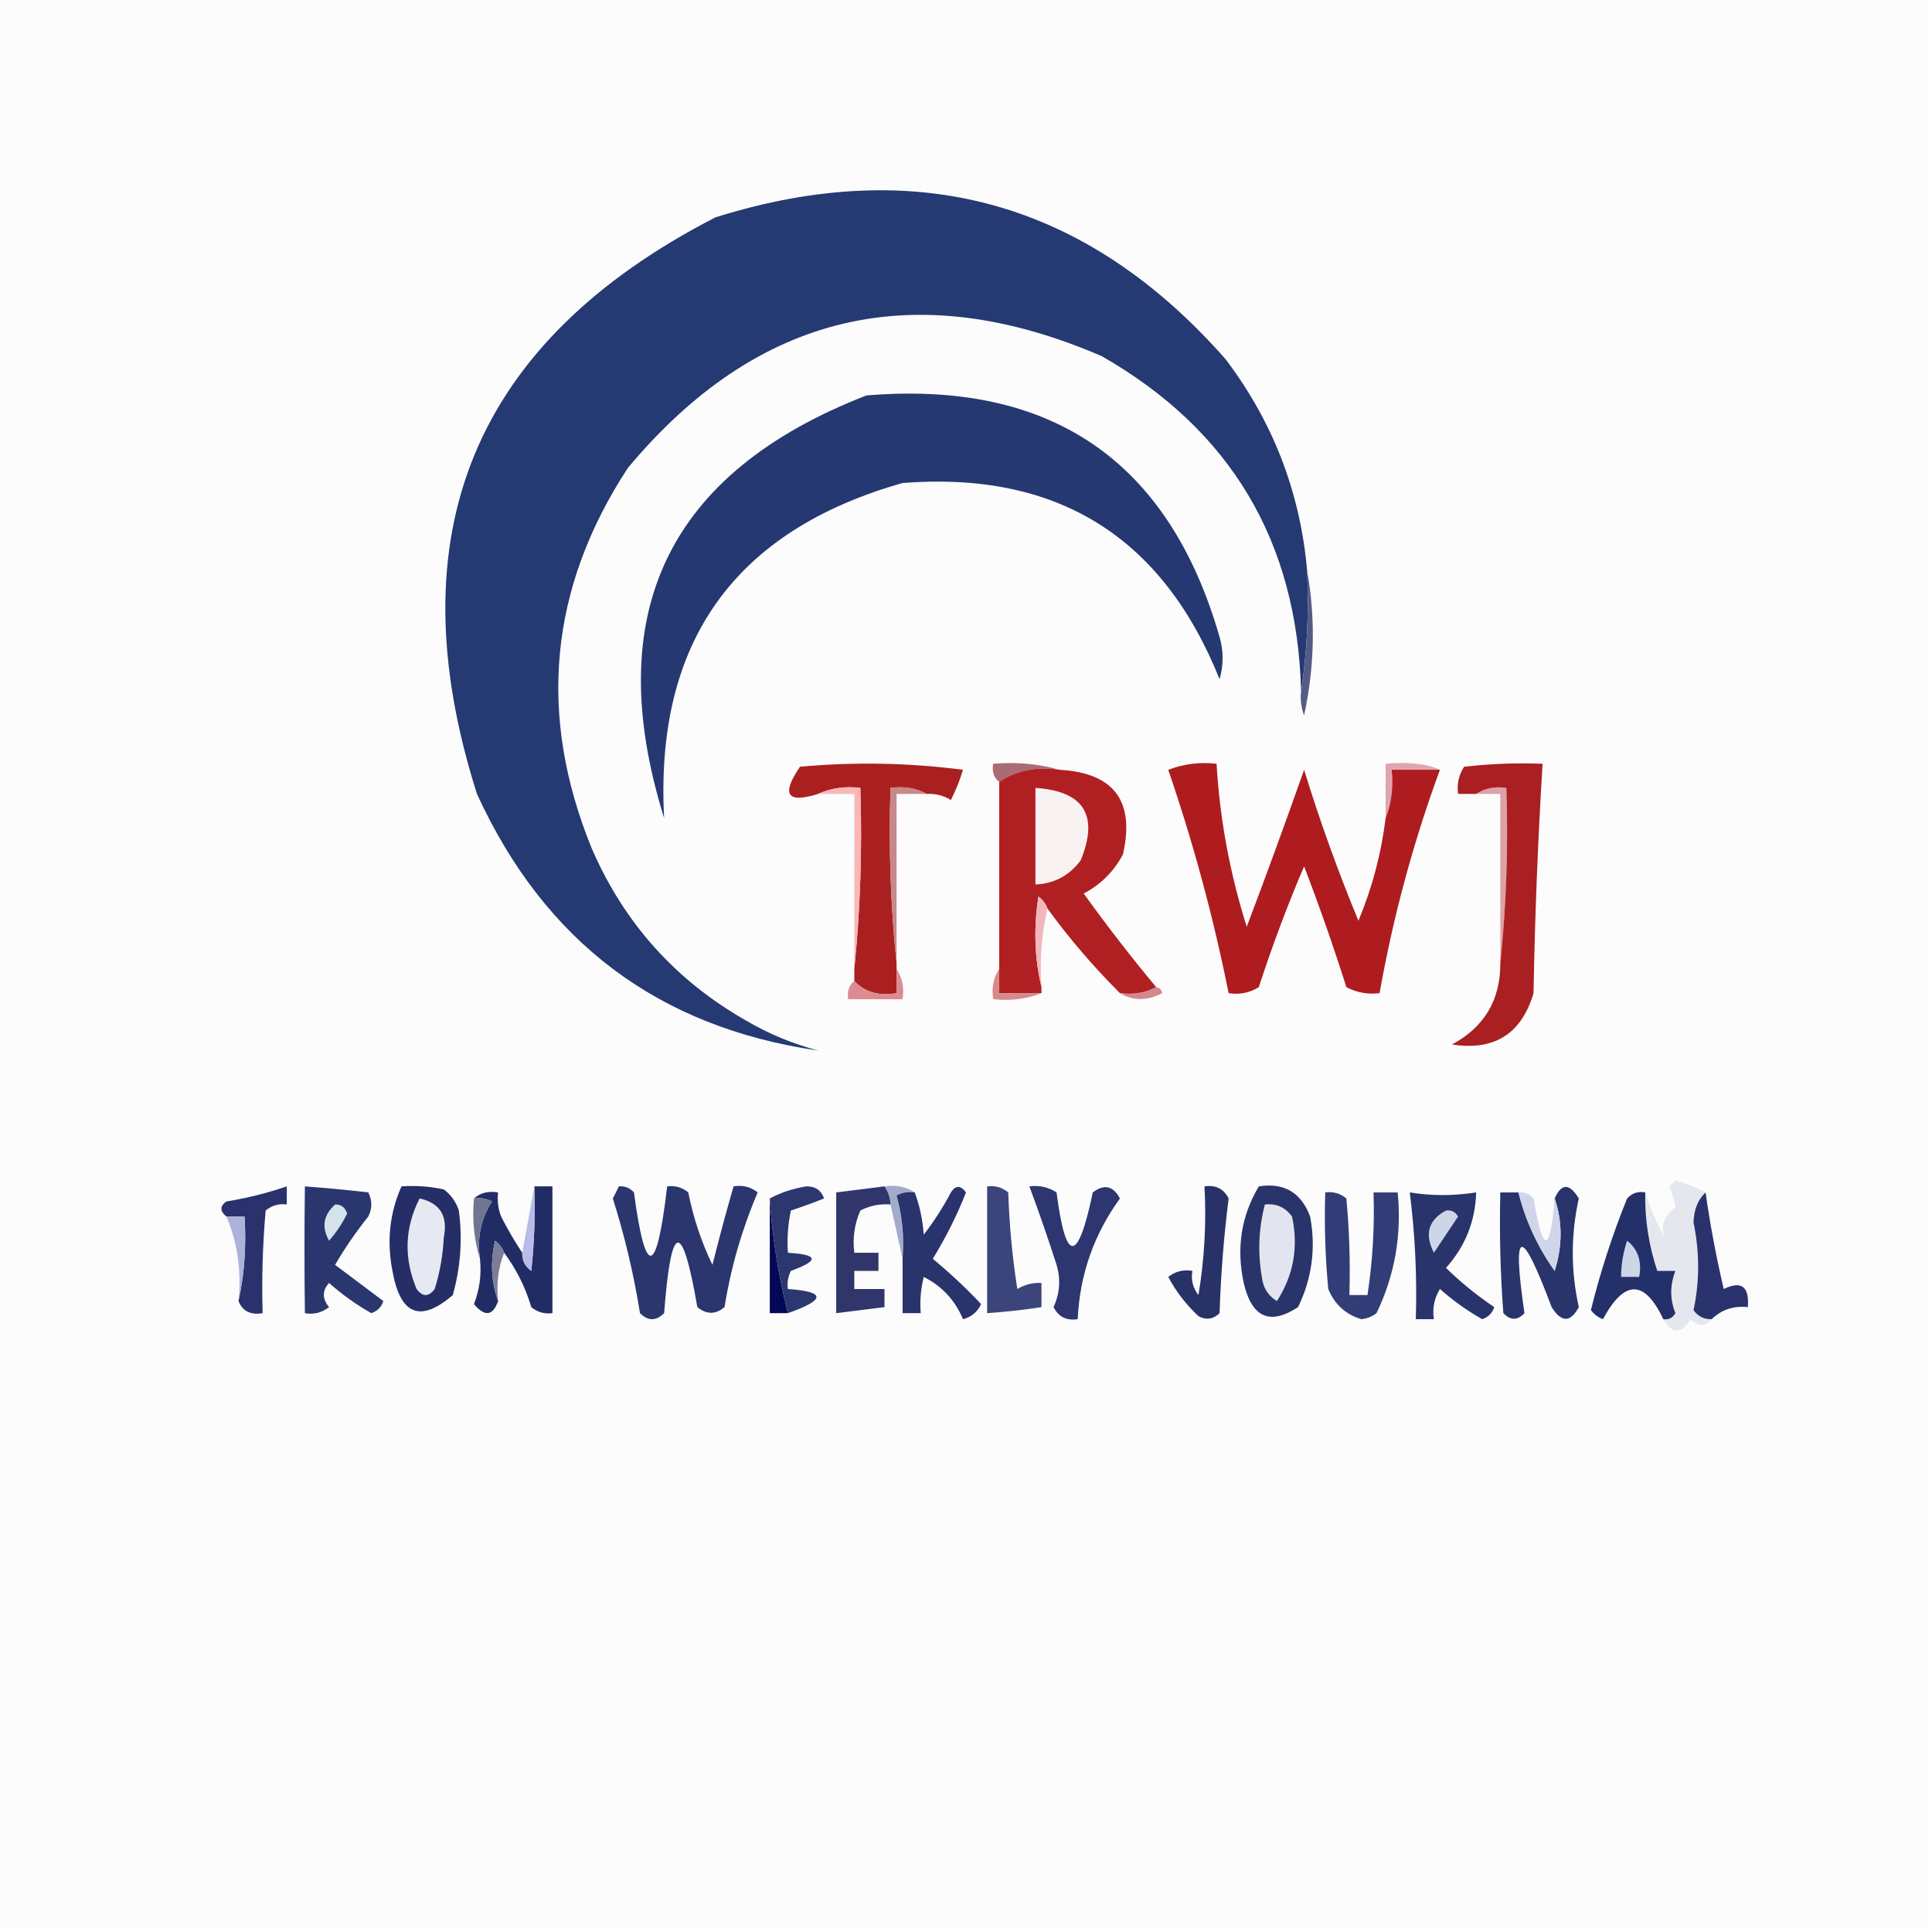 <svg xmlns="http://www.w3.org/2000/svg" version="1.1" width="320px" height="320px" style="shape-rendering:geometricPrecision; text-rendering:geometricPrecision; image-rendering:optimizeQuality; fill-rule:evenodd; clip-rule:evenodd" xmlns:xlink="http://www.w3.org/1999/xlink">
<g><path style="opacity:1" fill="#fcfcfc" d="M -0.5,-0.5 C 106.167,-0.5 212.833,-0.5 319.5,-0.5C 319.5,106.167 319.5,212.833 319.5,319.5C 212.833,319.5 106.167,319.5 -0.5,319.5C -0.5,212.833 -0.5,106.167 -0.5,-0.5 Z"/></g>
<g><path style="opacity:1" fill="#253972" d="M 216.5,94.5 C 216.824,101.354 216.491,108.021 215.5,114.5C 214.872,89.731 203.872,71.231 182.5,59C 151.6,45.643 125.433,51.809 104,77.5C 90.986,97.379 88.986,118.379 98,140.5C 103.336,152.835 111.836,162.335 123.5,169C 127.271,171.219 131.271,172.885 135.5,174C 109.054,170.171 90.221,156.004 79,131.5C 65.301,88.413 78.468,56.58 118.5,36C 151.842,25.542 180.008,33.375 203,59.5C 210.857,69.879 215.357,81.546 216.5,94.5 Z"/></g>
<g><path style="opacity:1" fill="#253871" d="M 143.5,65.5 C 174.09,62.961 193.59,76.295 202,105.5C 202.667,107.833 202.667,110.167 202,112.5C 192.515,88.836 175.015,78.003 149.5,80C 121.607,87.909 108.44,106.409 110,135.5C 99.444,101.615 110.611,78.281 143.5,65.5 Z"/></g>
<g><path style="opacity:1" fill="#545b86" d="M 216.5,94.5 C 217.913,102.402 217.746,110.402 216,118.5C 215.51,117.207 215.343,115.873 215.5,114.5C 216.491,108.021 216.824,101.354 216.5,94.5 Z"/></g>
<g><path style="opacity:1" fill="#ab6b76" d="M 175.5,127.5 C 171.671,126.931 168.337,127.598 165.5,129.5C 164.596,128.791 164.263,127.791 164.5,126.5C 168.371,126.185 172.038,126.518 175.5,127.5 Z"/></g>
<g><path style="opacity:1" fill="#aa2020" d="M 153.5,131.5 C 151.735,130.539 149.735,130.205 147.5,130.5C 147.173,140.348 147.506,150.014 148.5,159.5C 148.5,159.833 148.5,160.167 148.5,160.5C 148.5,161.833 148.5,163.167 148.5,164.5C 145.612,165.01 143.279,164.344 141.5,162.5C 141.5,161.833 141.5,161.167 141.5,160.5C 142.494,150.681 142.827,140.681 142.5,130.5C 139.941,130.198 137.607,130.532 135.5,131.5C 130.348,133.108 129.348,131.608 132.5,127C 141.518,126.168 150.518,126.335 159.5,127.5C 158.985,129.225 158.318,130.892 157.5,132.5C 156.264,131.754 154.93,131.421 153.5,131.5 Z"/></g>
<g><path style="opacity:1" fill="#dfa5af" d="M 238.5,127.5 C 235.833,127.5 233.167,127.5 230.5,127.5C 230.806,130.385 230.473,133.052 229.5,135.5C 229.5,132.5 229.5,129.5 229.5,126.5C 233.296,126.162 236.296,126.495 238.5,127.5 Z"/></g>
<g><path style="opacity:1" fill="#af1c1f" d="M 229.5,135.5 C 230.473,133.052 230.806,130.385 230.5,127.5C 233.167,127.5 235.833,127.5 238.5,127.5C 234.079,139.516 230.746,151.849 228.5,164.5C 226.533,164.739 224.699,164.406 223,163.5C 220.864,156.758 218.531,150.091 216,143.5C 213.215,150.017 210.715,156.684 208.5,163.5C 206.955,164.452 205.288,164.785 203.5,164.5C 200.986,151.955 197.652,139.622 193.5,127.5C 196.086,126.52 198.753,126.187 201.5,126.5C 202.043,135.678 203.709,144.678 206.5,153.5C 209.762,144.883 212.928,136.216 216,127.5C 218.598,135.959 221.598,144.292 225,152.5C 227.283,147.036 228.783,141.369 229.5,135.5 Z"/></g>
<g><path style="opacity:1" fill="#dda1a7" d="M 244.5,131.5 C 245.919,130.549 247.585,130.216 249.5,130.5C 249.827,140.348 249.494,150.014 248.5,159.5C 248.5,150.167 248.5,140.833 248.5,131.5C 247.167,131.5 245.833,131.5 244.5,131.5 Z"/></g>
<g><path style="opacity:1" fill="#fab7b8" d="M 135.5,131.5 C 137.607,130.532 139.941,130.198 142.5,130.5C 142.827,140.681 142.494,150.681 141.5,160.5C 141.5,150.833 141.5,141.167 141.5,131.5C 139.5,131.5 137.5,131.5 135.5,131.5 Z"/></g>
<g><path style="opacity:1" fill="#c68889" d="M 153.5,131.5 C 151.833,131.5 150.167,131.5 148.5,131.5C 148.5,140.833 148.5,150.167 148.5,159.5C 147.506,150.014 147.173,140.348 147.5,130.5C 149.735,130.205 151.735,130.539 153.5,131.5 Z"/></g>
<g><path style="opacity:1" fill="#b02022" d="M 175.5,127.5 C 184.506,128.009 188.006,132.676 186,141.5C 184.5,144.333 182.333,146.5 179.5,148C 183.333,153.328 187.333,158.495 191.5,163.5C 189.735,164.461 187.735,164.795 185.5,164.5C 181.096,160.103 177.096,155.436 173.5,150.5C 173.217,149.711 172.717,149.044 172,148.5C 171.184,153.684 171.35,158.684 172.5,163.5C 172.5,163.833 172.5,164.167 172.5,164.5C 170.167,164.5 167.833,164.5 165.5,164.5C 165.5,163.167 165.5,161.833 165.5,160.5C 165.5,150.167 165.5,139.833 165.5,129.5C 168.337,127.598 171.671,126.931 175.5,127.5 Z"/></g>
<g><path style="opacity:1" fill="#f2b7bc" d="M 173.5,150.5 C 172.515,154.634 172.182,158.968 172.5,163.5C 171.35,158.684 171.184,153.684 172,148.5C 172.717,149.044 173.217,149.711 173.5,150.5 Z"/></g>
<g><path style="opacity:1" fill="#f9f2f2" d="M 171.5,130.5 C 179.541,131.04 182.041,135.04 179,142.5C 177.117,145.024 174.617,146.358 171.5,146.5C 171.5,141.167 171.5,135.833 171.5,130.5 Z"/></g>
<g><path style="opacity:1" fill="#aa1f21" d="M 248.5,159.5 C 249.494,150.014 249.827,140.348 249.5,130.5C 247.585,130.216 245.919,130.549 244.5,131.5C 243.5,131.5 242.5,131.5 241.5,131.5C 241.286,129.856 241.62,128.356 242.5,127C 246.821,126.501 251.154,126.334 255.5,126.5C 254.724,139.135 254.224,151.801 254,164.5C 252.004,171.251 247.504,174.084 240.5,173C 245.865,170.104 248.532,165.604 248.5,159.5 Z"/></g>
<g><path style="opacity:1" fill="#dc8b90" d="M 148.5,160.5 C 149.451,161.919 149.784,163.585 149.5,165.5C 146.5,165.5 143.5,165.5 140.5,165.5C 140.263,164.209 140.596,163.209 141.5,162.5C 143.279,164.344 145.612,165.01 148.5,164.5C 148.5,163.167 148.5,161.833 148.5,160.5 Z"/></g>
<g><path style="opacity:1" fill="#d88a8b" d="M 165.5,160.5 C 165.5,161.833 165.5,163.167 165.5,164.5C 167.833,164.5 170.167,164.5 172.5,164.5C 170.052,165.473 167.385,165.806 164.5,165.5C 164.216,163.585 164.549,161.919 165.5,160.5 Z"/></g>
<g><path style="opacity:1" fill="#d3888c" d="M 191.5,163.5 C 192.043,163.56 192.376,163.893 192.5,164.5C 190.027,165.797 187.693,165.797 185.5,164.5C 187.735,164.795 189.735,164.461 191.5,163.5 Z"/></g>
<g><path style="opacity:1" fill="#e5e7ef" d="M 282.5,197.5 C 281.223,198.694 280.556,200.36 280.5,202.5C 281.516,207.404 281.516,212.237 280.5,217C 281.244,218.039 282.244,218.539 283.5,218.5C 282.458,219.791 281.292,219.791 280,218.5C 278.479,221.046 276.979,221.046 275.5,218.5C 276.376,218.631 277.043,218.298 277.5,217.5C 276.58,215.214 276.58,212.881 277.5,210.5C 276.5,210.5 275.5,210.5 274.5,210.5C 273.09,206.296 272.423,201.963 272.5,197.5C 273.359,200.212 274.525,202.878 276,205.5C 274.886,203.331 275.386,201.498 277.5,200C 277.335,198.883 277.002,197.716 276.5,196.5C 276.833,196.167 277.167,195.833 277.5,195.5C 279.336,196.028 281.003,196.694 282.5,197.5 Z"/></g>
<g><path style="opacity:1" fill="#222c64" d="M 88.5,196.5 C 89.5,196.5 90.5,196.5 91.5,196.5C 91.5,203.5 91.5,210.5 91.5,217.5C 90.178,217.67 89.011,217.337 88,216.5C 87.014,213.194 85.514,210.194 83.5,207.5C 83.217,206.711 82.717,206.044 82,205.5C 81.192,209.027 81.359,212.36 82.5,215.5C 81.64,217.97 80.306,218.137 78.5,216C 79.435,213.619 79.768,211.119 79.5,208.5C 78.989,204.97 79.656,201.804 81.5,199C 80.552,198.517 79.552,198.351 78.5,198.5C 79.568,197.566 80.901,197.232 82.5,197.5C 82.343,198.873 82.51,200.207 83,201.5C 84.082,203.618 85.249,205.618 86.5,207.5C 86.461,208.756 86.961,209.756 88,210.5C 88.499,205.845 88.666,201.179 88.5,196.5 Z"/></g>
<g><path style="opacity:1" fill="#a3abcb" d="M 146.5,196.5 C 148.415,196.216 150.081,196.549 151.5,197.5C 150.448,197.351 149.448,197.517 148.5,198C 149.456,201.394 149.789,204.894 149.5,208.5C 148.833,205.5 148.167,202.5 147.5,199.5C 147.443,198.391 147.11,197.391 146.5,196.5 Z"/></g>
<g><path style="opacity:1" fill="#323d77" d="M 219.5,197.5 C 220.822,197.33 221.989,197.663 223,198.5C 223.499,203.823 223.666,209.156 223.5,214.5C 224.5,214.5 225.5,214.5 226.5,214.5C 227.354,208.879 227.687,203.212 227.5,197.5C 228.833,197.5 230.167,197.5 231.5,197.5C 232.195,204.526 231.028,211.193 228,217.5C 227.275,218.059 226.442,218.392 225.5,218.5C 222.896,217.731 221.062,216.064 220,213.5C 219.501,208.177 219.334,202.844 219.5,197.5 Z"/></g>
<g><path style="opacity:1" fill="#29346b" d="M 251.5,197.5 C 252.676,202.187 254.676,206.52 257.5,210.5C 258.809,206.351 258.809,202.351 257.5,198.5C 258.623,195.959 259.956,195.959 261.5,198.5C 260.167,204.5 260.167,210.5 261.5,216.5C 260.112,219.079 258.612,219.079 257,216.5C 251.899,202.886 250.399,203.219 252.5,217.5C 251.349,218.731 250.183,218.731 249,217.5C 248.5,210.842 248.334,204.175 248.5,197.5C 249.5,197.5 250.5,197.5 251.5,197.5 Z"/></g>
<g><path style="opacity:1" fill="#b9bbe9" d="M 88.5,196.5 C 88.666,201.179 88.499,205.845 88,210.5C 86.961,209.756 86.461,208.756 86.5,207.5C 87.167,203.833 87.833,200.167 88.5,196.5 Z"/></g>
<g><path style="opacity:1" fill="#d1d5ea" d="M 251.5,197.5 C 252.496,197.414 253.329,197.748 254,198.5C 255.568,207.753 256.735,207.753 257.5,198.5C 258.809,202.351 258.809,206.351 257.5,210.5C 254.676,206.52 252.676,202.187 251.5,197.5 Z"/></g>
<g><path style="opacity:1" fill="#252e67" d="M 66.5,196.5 C 68.857,196.337 71.19,196.503 73.5,197C 74.701,197.903 75.535,199.069 76,200.5C 76.624,205.223 76.29,209.89 75,214.5C 69.624,219.137 66.291,217.803 65,210.5C 64.037,205.58 64.537,200.913 66.5,196.5 Z"/></g>
<g><path style="opacity:1" fill="#e6e9f1" d="M 69.5,198.5 C 72.897,199.258 74.23,201.425 73.5,205C 73.363,207.898 72.863,210.731 72,213.5C 71,214.833 70,214.833 69,213.5C 66.852,208.366 67.019,203.366 69.5,198.5 Z"/></g>
<g><path style="opacity:1" fill="#707690" d="M 78.5,198.5 C 79.552,198.351 80.552,198.517 81.5,199C 79.656,201.804 78.989,204.97 79.5,208.5C 78.521,205.375 78.187,202.042 78.5,198.5 Z"/></g>
<g><path style="opacity:1" fill="#2a316c" d="M 39.5,215.5 C 40.486,211.03 40.819,206.363 40.5,201.5C 39.5,201.5 38.5,201.5 37.5,201.5C 36.402,200.603 36.402,199.77 37.5,199C 40.934,198.442 44.267,197.609 47.5,196.5C 47.5,197.5 47.5,198.5 47.5,199.5C 46.178,199.33 45.011,199.663 44,200.5C 43.501,206.157 43.334,211.824 43.5,217.5C 41.517,217.843 40.183,217.176 39.5,215.5 Z"/></g>
<g><path style="opacity:1" fill="#adb2dc" d="M 37.5,201.5 C 38.5,201.5 39.5,201.5 40.5,201.5C 40.819,206.363 40.486,211.03 39.5,215.5C 40.015,210.52 39.348,205.854 37.5,201.5 Z"/></g>
<g><path style="opacity:1" fill="#30366c" d="M 146.5,196.5 C 147.11,197.391 147.443,198.391 147.5,199.5C 145.738,199.357 144.071,199.691 142.5,200.5C 141.526,202.743 141.192,205.076 141.5,207.5C 142.833,207.5 144.167,207.5 145.5,207.5C 145.5,208.5 145.5,209.5 145.5,210.5C 144.167,210.5 142.833,210.5 141.5,210.5C 141.5,211.5 141.5,212.5 141.5,213.5C 143.167,213.5 144.833,213.5 146.5,213.5C 146.5,214.5 146.5,215.5 146.5,216.5C 143.833,216.833 141.167,217.167 138.5,217.5C 138.5,210.833 138.5,204.167 138.5,197.5C 141.167,197.167 143.833,196.833 146.5,196.5 Z"/></g>
<g><path style="opacity:1" fill="#29336c" d="M 149.5,208.5 C 149.789,204.894 149.456,201.394 148.5,198C 149.448,197.517 150.448,197.351 151.5,197.5C 152.314,199.631 152.814,201.964 153,204.5C 154.697,202.301 156.197,199.968 157.5,197.5C 158.274,196.289 159.107,196.289 160,197.5C 158.565,201.177 156.731,204.844 154.5,208.5C 157.382,210.885 160.049,213.385 162.5,216C 161.902,217.301 160.902,218.135 159.5,218.5C 158.195,215.362 156.029,213.029 153,211.5C 152.505,213.473 152.338,215.473 152.5,217.5C 151.5,217.5 150.5,217.5 149.5,217.5C 149.5,214.5 149.5,211.5 149.5,208.5 Z"/></g>
<g><path style="opacity:1" fill="#2d3670" d="M 170.5,196.5 C 172.144,196.286 173.644,196.62 175,197.5C 176.524,209.335 178.524,209.335 181,197.5C 182.88,196.07 184.38,196.404 185.5,198.5C 181.176,204.474 178.842,211.14 178.5,218.5C 176.654,218.778 175.32,218.111 174.5,216.5C 175.544,214.232 175.711,211.899 175,209.5C 173.591,205.106 172.091,200.772 170.5,196.5 Z"/></g>
<g><path style="opacity:1" fill="#2a366e" d="M 50.5,196.5 C 54.008,196.764 57.508,197.098 61,197.5C 61.667,198.833 61.667,200.167 61,201.5C 58.971,204.029 57.138,206.696 55.5,209.5C 58.167,211.5 60.833,213.5 63.5,215.5C 63.167,216.5 62.5,217.167 61.5,217.5C 58.991,216.079 56.657,214.412 54.5,212.5C 53.355,213.776 53.355,215.109 54.5,216.5C 53.311,217.429 51.978,217.762 50.5,217.5C 50.408,210.29 50.408,203.29 50.5,196.5 Z"/></g>
<g><path style="opacity:1" fill="#d4e2ec" d="M 55.5,199.5 C 56.497,199.47 57.164,199.97 57.5,201C 56.711,202.626 55.711,204.126 54.5,205.5C 53.23,203.243 53.564,201.243 55.5,199.5 Z"/></g>
<g><path style="opacity:1" fill="#7a7e97" d="M 83.5,207.5 C 82.527,209.948 82.194,212.615 82.5,215.5C 81.359,212.36 81.192,209.027 82,205.5C 82.717,206.044 83.217,206.711 83.5,207.5 Z"/></g>
<g><path style="opacity:1" fill="#2b366e" d="M 102.5,196.5 C 103.496,196.414 104.329,196.748 105,197.5C 106.923,211.802 108.757,211.469 110.5,196.5C 111.822,196.33 112.989,196.663 114,197.5C 114.837,201.714 116.17,205.714 118,209.5C 119.114,205.067 120.281,200.734 121.5,196.5C 122.978,196.238 124.311,196.571 125.5,197.5C 122.891,203.603 121.057,209.937 120,216.5C 118.542,217.747 117.042,217.747 115.5,216.5C 112.989,201.934 111.156,202.267 110,217.5C 108.667,218.833 107.333,218.833 106,217.5C 104.969,211.045 103.469,204.711 101.5,198.5C 101.863,197.817 102.196,197.15 102.5,196.5 Z"/></g>
<g><path style="opacity:1" fill="#010956" d="M 127.5,198.5 C 127.918,204.93 128.918,211.264 130.5,217.5C 129.5,217.5 128.5,217.5 127.5,217.5C 127.5,211.167 127.5,204.833 127.5,198.5 Z"/></g>
<g><path style="opacity:1" fill="#243069" d="M 272.5,197.5 C 272.423,201.963 273.09,206.296 274.5,210.5C 275.5,210.5 276.5,210.5 277.5,210.5C 276.58,212.881 276.58,215.214 277.5,217.5C 277.043,218.298 276.376,218.631 275.5,218.5C 272.381,211.909 269.047,211.909 265.5,218.5C 264.692,218.192 264.025,217.692 263.5,217C 265.061,210.695 267.061,204.528 269.5,198.5C 270.325,197.614 271.325,197.281 272.5,197.5 Z"/></g>
<g><path style="opacity:1" fill="#cdd6e7" d="M 269.5,205.5 C 271.308,206.918 271.975,208.918 271.5,211.5C 270.5,211.5 269.5,211.5 268.5,211.5C 268.517,209.435 268.85,207.435 269.5,205.5 Z"/></g>
<g><path style="opacity:1" fill="#2c3770" d="M 130.5,217.5 C 128.918,211.264 127.918,204.93 127.5,198.5C 129.283,197.545 131.283,196.878 133.5,196.5C 135,196.453 136,197.119 136.5,198.5C 134.659,199.23 132.825,199.897 131,200.5C 130.503,202.81 130.337,205.143 130.5,207.5C 135.579,207.782 135.746,208.782 131,210.5C 130.517,211.448 130.351,212.448 130.5,213.5C 136.802,213.941 136.802,215.274 130.5,217.5 Z"/></g>
<g><path style="opacity:1" fill="#3b457b" d="M 163.5,196.5 C 164.822,196.33 165.989,196.663 167,197.5C 167.171,202.864 167.671,208.198 168.5,213.5C 169.736,212.754 171.07,212.421 172.5,212.5C 172.5,213.833 172.5,215.167 172.5,216.5C 169.518,216.963 166.518,217.296 163.5,217.5C 163.5,210.5 163.5,203.5 163.5,196.5 Z"/></g>
<g><path style="opacity:1" fill="#29346a" d="M 208.5,196.5 C 212.683,195.846 215.516,197.512 217,201.5C 217.977,206.734 217.31,211.734 215,216.5C 210.333,219.568 207.333,218.235 206,212.5C 204.751,206.718 205.585,201.385 208.5,196.5 Z"/></g>
<g><path style="opacity:1" fill="#e2e5ef" d="M 209.5,199.5 C 211.39,199.297 212.89,199.963 214,201.5C 215.089,206.561 214.256,211.228 211.5,215.5C 210.029,214.619 209.196,213.286 209,211.5C 208.306,207.446 208.473,203.446 209.5,199.5 Z"/></g>
<g><path style="opacity:1" fill="#29346c" d="M 233.5,197.5 C 237.071,198.087 240.737,198.087 244.5,197.5C 244.359,202.281 242.692,206.448 239.5,210C 241.951,212.398 244.618,214.564 247.5,216.5C 247.167,217.5 246.5,218.167 245.5,218.5C 242.991,217.079 240.657,215.412 238.5,213.5C 237.548,215.045 237.215,216.712 237.5,218.5C 236.5,218.5 235.5,218.5 234.5,218.5C 234.72,211.457 234.386,204.457 233.5,197.5 Z"/></g>
<g><path style="opacity:1" fill="#ccd6e7" d="M 239.5,200.5 C 240.376,200.369 241.043,200.702 241.5,201.5C 240.167,203.5 238.833,205.5 237.5,207.5C 235.911,204.412 236.578,202.078 239.5,200.5 Z"/></g>
<g><path style="opacity:1" fill="#283267" d="M 199.5,196.5 C 201.346,196.222 202.68,196.889 203.5,198.5C 202.706,204.783 202.206,211.116 202,217.5C 200.951,218.517 199.784,218.684 198.5,218C 196.47,216.104 194.803,213.937 193.5,211.5C 194.689,210.571 196.022,210.238 197.5,210.5C 197.238,211.978 197.571,213.311 198.5,214.5C 199.496,208.537 199.829,202.537 199.5,196.5 Z"/></g>
<g><path style="opacity:1" fill="#2a326d" d="M 282.5,197.5 C 283.236,202.747 284.236,208.081 285.5,213.5C 288.428,212.079 289.762,213.079 289.5,216.5C 287.142,216.253 285.142,216.919 283.5,218.5C 282.244,218.539 281.244,218.039 280.5,217C 281.516,212.237 281.516,207.404 280.5,202.5C 280.556,200.36 281.223,198.694 282.5,197.5 Z"/></g>
</svg>
